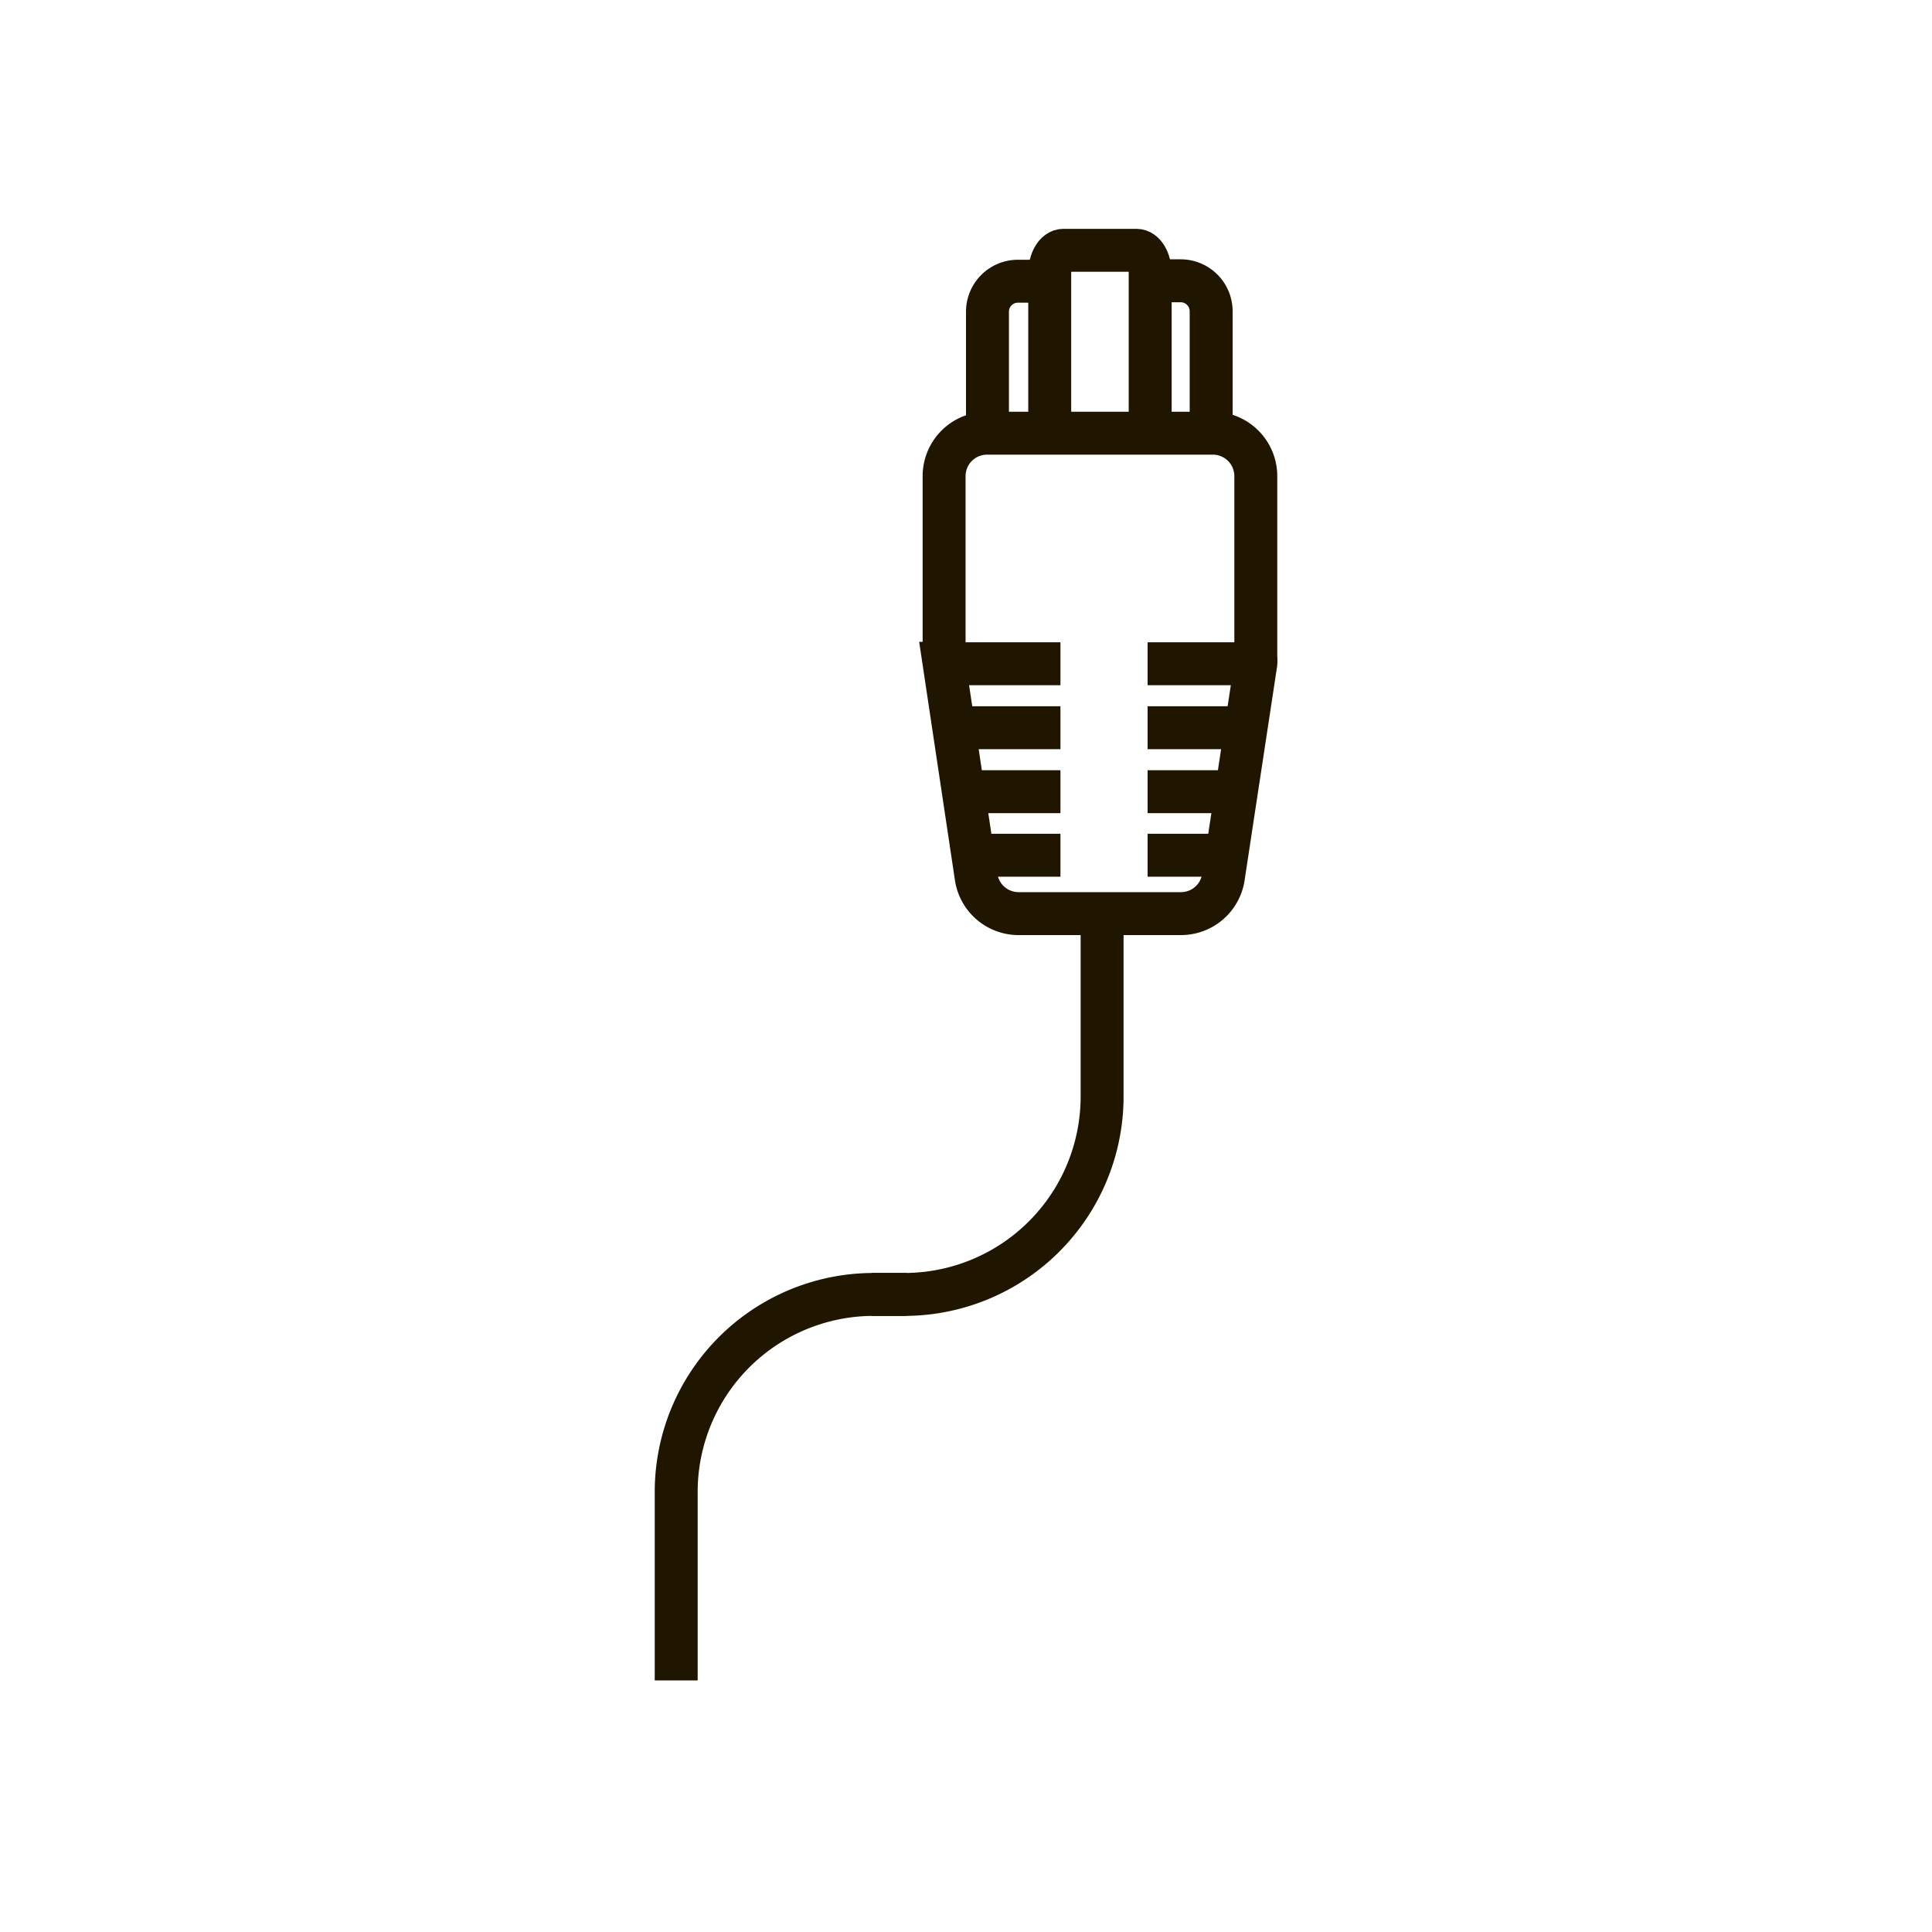 <svg id="Слой_1" data-name="Слой 1" xmlns="http://www.w3.org/2000/svg" viewBox="0 0 45 45"><defs><style>.cls-1{fill:none;stroke:#201600;stroke-miterlimit:10;}</style></defs><title>icon</title><path class="cls-1" d="M26.82,6.54h.68a.71.71,0,0,1,.71.71v3a.49.49,0,0,1,0,.12"/><path class="cls-1" d="M23,10.38a.49.49,0,0,1,0-.12v-3a.71.71,0,0,1,.71-.71h.72"/><path class="cls-1" d="M24.45,10.37v-4c0-.3.14-.54.32-.54h1.7c.18,0,.32.24.32.54v4"/><path class="cls-1" d="M27.5,21.28H23.74a1,1,0,0,1-1-.83l-.75-5a.88.88,0,0,1,0-.16V11.09a1,1,0,0,1,1-1h5.26a1,1,0,0,1,1,1V15.3a.86.86,0,0,1,0,.16l-.76,5A1,1,0,0,1,27.5,21.28Z"/><line class="cls-1" x1="29.24" y1="15.46" x2="26.73" y2="15.46"/><line class="cls-1" x1="29.24" y1="16.95" x2="26.73" y2="16.95"/><line class="cls-1" x1="28.7" y1="18.44" x2="26.73" y2="18.44"/><line class="cls-1" x1="28.52" y1="19.92" x2="26.73" y2="19.92"/><line class="cls-1" x1="22.19" y1="15.46" x2="24.7" y2="15.46"/><line class="cls-1" x1="22.19" y1="16.95" x2="24.7" y2="16.95"/><line class="cls-1" x1="22.73" y1="18.44" x2="24.7" y2="18.44"/><line class="cls-1" x1="22.91" y1="19.92" x2="24.7" y2="19.92"/><path class="cls-1" d="M20.3,30.15h.76a4.61,4.61,0,0,0,4.61-4.61V21.15"/><path class="cls-1" d="M21.12,30.15h-.76a4.6,4.6,0,0,0-4.61,4.61v4.38"/></svg>